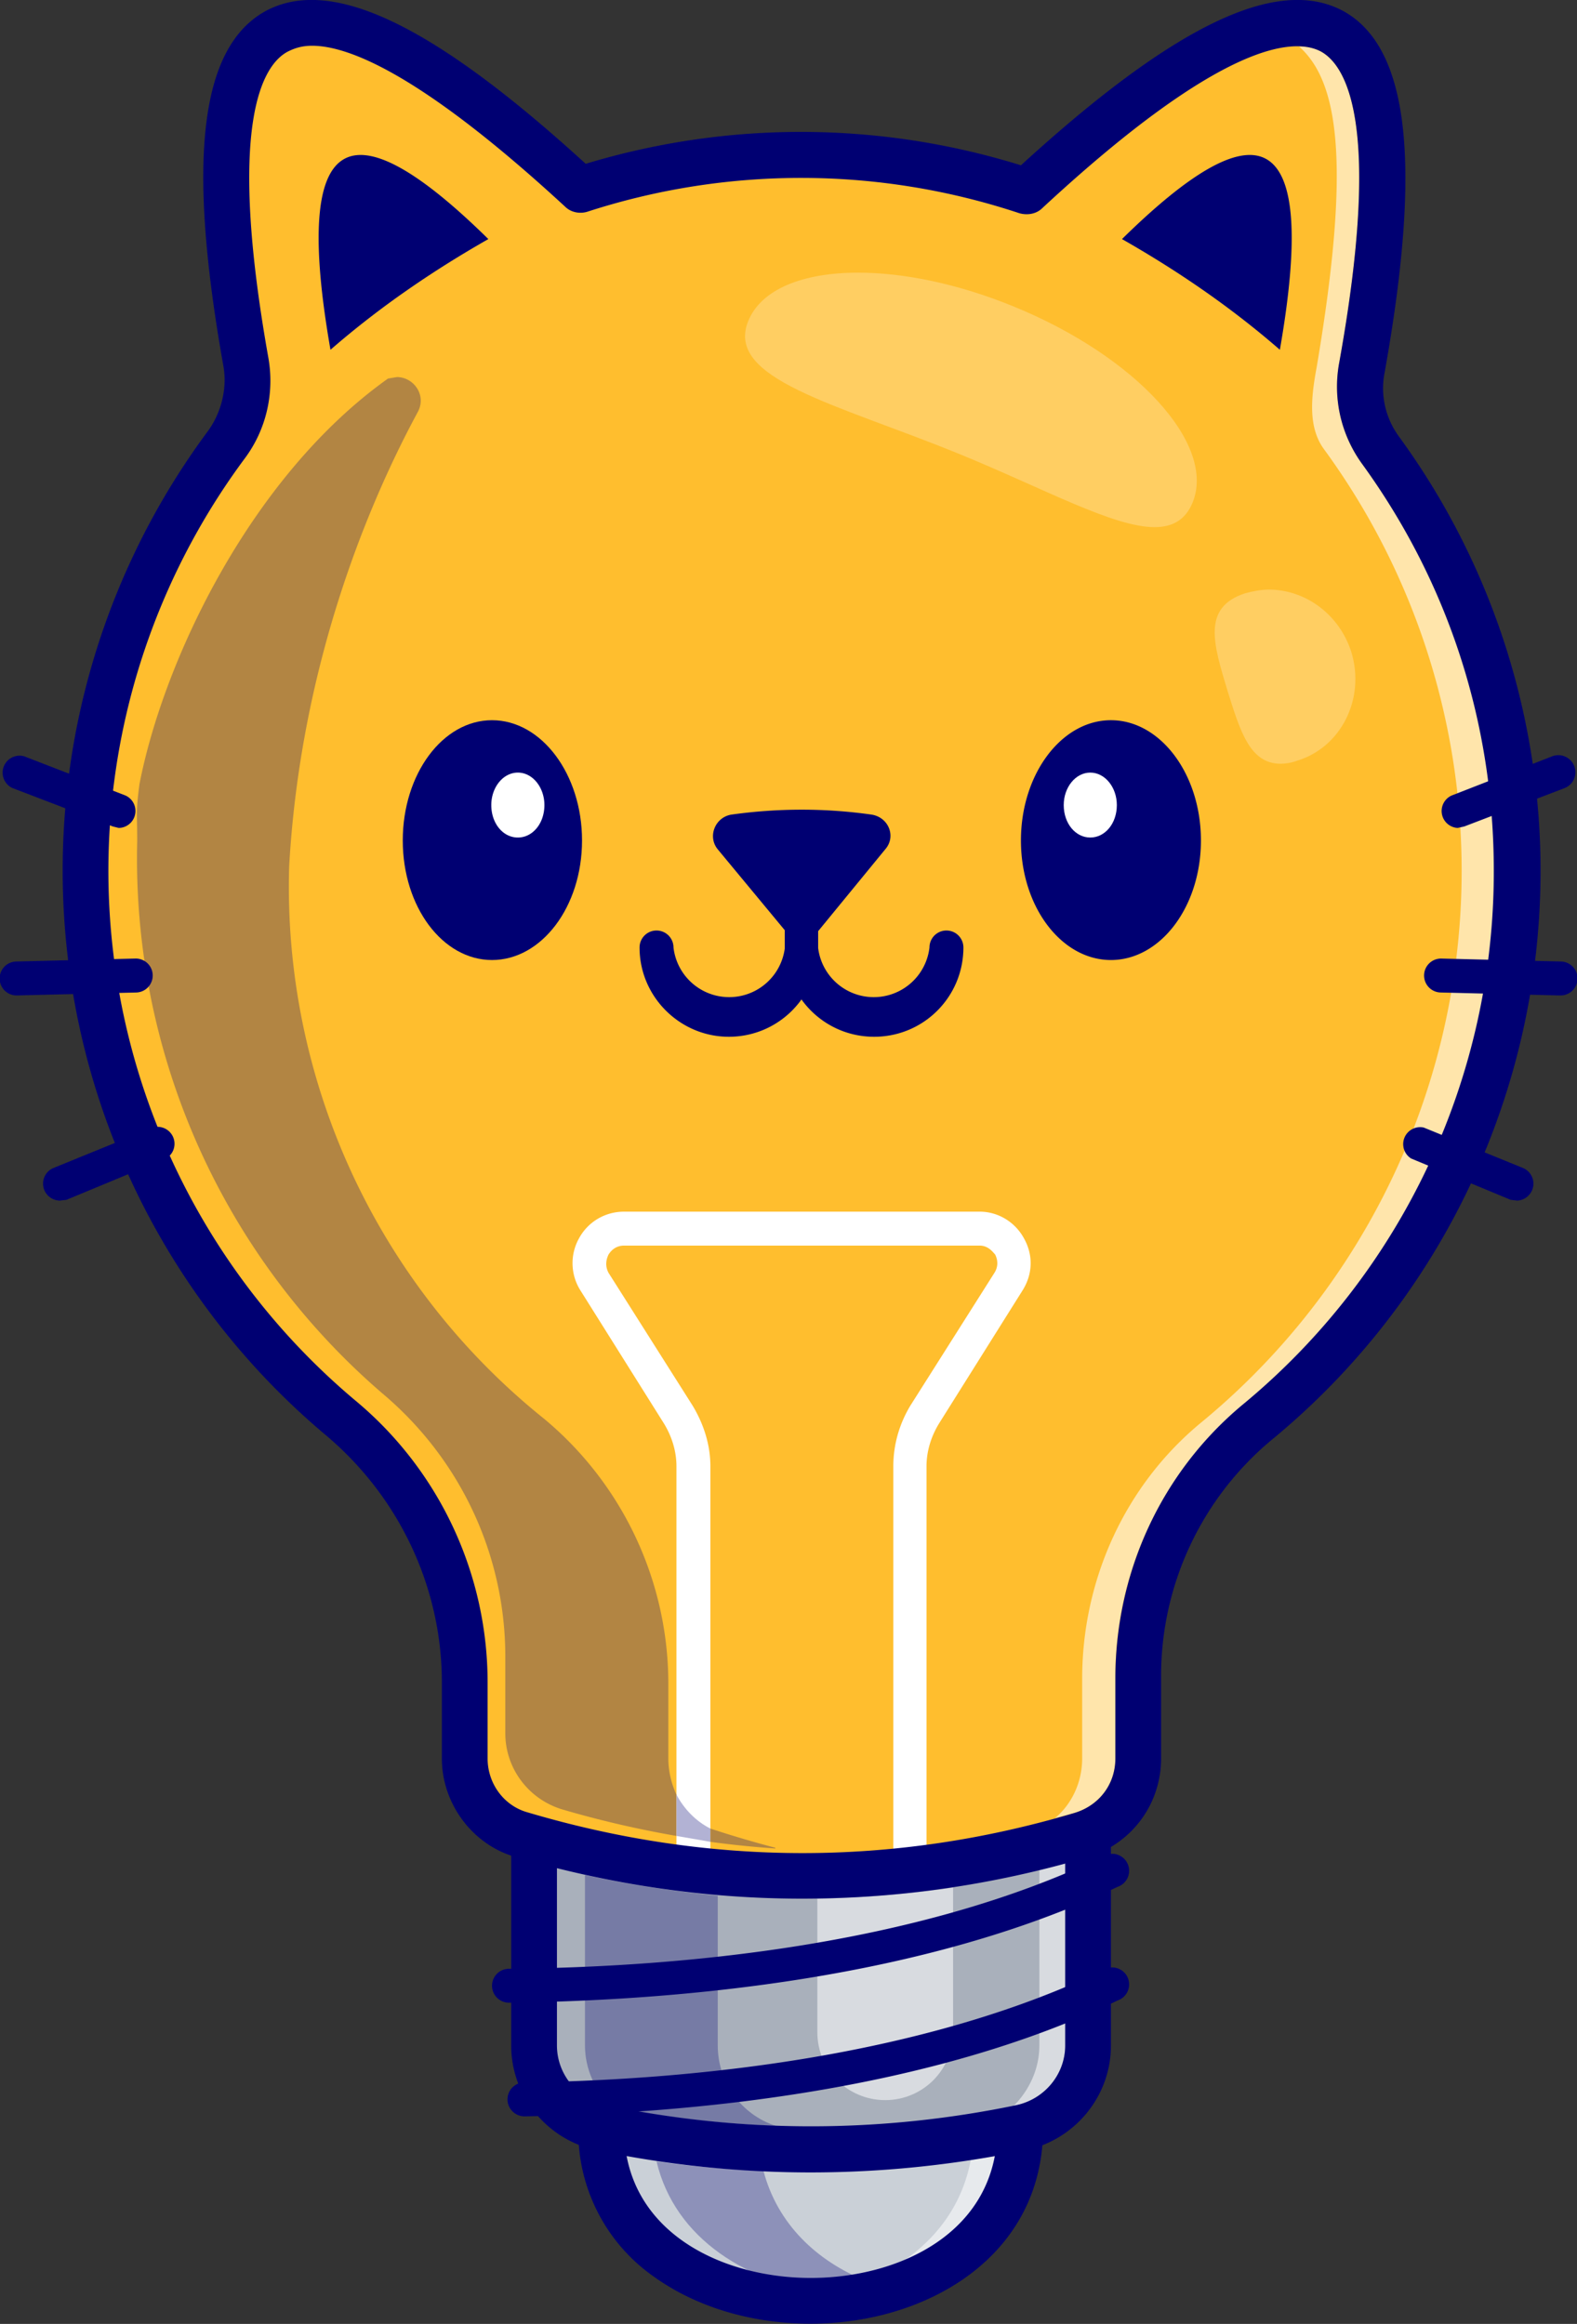 <svg xmlns="http://www.w3.org/2000/svg" xml:space="preserve" viewBox="0 0 2137.8 3149.3"><rect x="0" y="0" width="2137.8" height="3149.3" fill="#333333" stroke="none"/><defs><clipPath clipPathUnits="userSpaceOnUse" id="a"><path d="M23656 27298c-423 0-1121 390-1995 747-1250 511-2389 761-2147 1354 133 325 558 492 1120 492 463 0 1019-113 1583-344 1251-510 2068-1405 1826-1998-73-178-205-251-387-251"/></clipPath></defs><path d="M815 2884c0 312 568 312 568 0H815" fill="#cad0d7"/><path d="M1099 3122c-138 0-287-75-287-238h7c0 159 145 231 280 231s281-72 281-231h7c0 163-149 238-288 238" fill="#000072"/><path d="M1099 3115h-11l36-7 33 2c-19 3-39 5-58 5" fill="#e7eaed"/><path d="m1099 3118-31-1a371 371 0 0 0 31-2c19 0 39-2 58-5a363 363 0 0 0 19 0c-25 6-51 8-77 8" fill="#8c8cbf"/><path d="m1201 3101-27-10c71-29 127-84 142-164l62-10c-14 99-89 159-177 184" fill="#e7eaed"/><path d="m1206 3103-5-2c88-25 163-85 177-184l3-1c-13 97-85 160-175 187" fill="#8c8cbf"/><path d="m1195 3110 18-6 9 3-27 3" fill="#0198d4"/><path d="m1176 3110 30-7 7 1-18 6h-19" fill="#000072"/><path d="M1124 3108c-109-13-209-73-234-179 48 7 97 11 145 13 19 72 72 122 139 149-16 7-33 13-50 17" fill="#8d91b9"/><path d="m1157 3110-33-2c17-4 34-10 50-17l27 10c-15 4-29 7-44 9" fill="#a1a3c8"/><path d="m1168 3111-11-1c15-2 29-5 44-9l5 2a351 351 0 0 1-38 8" fill="#6262a8"/><path d="M1475 2453v319c0 54-39 101-92 112-189 39-378 39-568 0-53-11-91-58-91-112v-311l751-8" fill="#a9b0bb"/><path d="M1099 2916c-95 0-190-9-284-29-55-11-94-59-94-115v-311h6v311c0 52 38 98 89 108 188 39 379 39 567 0 51-10 88-56 88-108v-319h7v319c0 56-40 104-94 115-94 20-190 29-285 29" fill="#000072"/><path d="M1374 2854c21-21 35-50 35-82v-238l35-9v247c0 39-28 73-67 81l-3 1" fill="#d8dbe0"/><path d="M1052 2881c-74-3-149-11-223-26-22-21-36-51-36-83v-231c60 13 120 22 180 28v203c0 50 32 94 79 109" fill="#767ba5"/><path d="M1099 2944c-97 0-194-10-290-30-67-14-116-73-116-142v-311a31 31 0 0 1 62 0v311c0 39 28 73 67 81 184 38 371 38 555 0 39-8 67-42 67-81v-319a31 31 0 0 1 62 0v319c0 69-49 128-116 142-97 20-194 30-291 30" fill="#000072"/><path d="M1099 3149c-81 0-156-23-213-64a240 240 0 0 1-102-201 31 31 0 1 1 62 0c0 140 132 203 253 203 122 0 253-63 253-203a31 31 0 1 1 62 0c0 174-158 265-315 265" fill="#000072"/><path d="M1200 2846c-51 0-92-41-92-92v-181c61-1 123-6 184-15v196c0 51-41 92-92 92" fill="#d8dbe0"/><path d="M2056 1180c1 301-137 570-352 748a449 449 0 0 0-161 347v108c0 48-32 90-78 104-253 74-506 74-759-1-45-13-76-55-76-103v-103c0-138-62-269-167-357A968 968 0 0 1 307 602c23-32 33-72 26-110-95-541 73-587 454-235a974 974 0 0 1 605 2c384-356 553-309 454 241-7 38 2 78 25 109a966 966 0 0 1 185 571" fill="#ffbe2e"/><path d="M422 35c-17 0-32 3-45 11-72 39-86 189-40 445 7 39-3 81-27 113a964 964 0 0 0 155 1316 469 469 0 0 1 169 360v103c0 46 30 87 73 100 251 74 506 75 757 0 45-13 76-53 76-100v-108c0-137 59-264 162-350a964 964 0 0 0 166-1314c-23-32-32-73-25-112 47-261 34-414-39-453-74-41-211 32-410 216l-1 1h-2a967 967 0 0 0-603-2h-2l-2-1C623 110 501 35 422 35m665 2511c-128 0-255-19-382-56-46-14-78-58-78-107v-103c0-137-61-266-166-355A971 971 0 0 1 304 600c23-31 33-70 26-108-47-263-32-411 44-453 77-42 212 28 414 214a978 978 0 0 1 603 2C1594 68 1730-3 1807 40c77 42 91 192 42 460-6 38 3 77 25 107a971 971 0 0 1-168 1324 444 444 0 0 0-159 344v108c0 50-33 93-81 107-126 37-253 56-379 56" fill="#000072"/><path d="M1233 2550c-12 0-22-10-22-23v-540c0-29 8-57 23-82l114-180c7-11 3-21 1-25-3-3-9-12-21-12H846c-13 0-19 9-21 12-2 4-6 14 0 25l114 180c15 25 24 53 24 82v540a23 23 0 1 1-46 0v-540c0-20-6-40-17-58l-113-180a69 69 0 0 1-2-71c12-22 35-36 61-36h482c25 0 48 14 60 36 13 23 12 49-2 71l-113 180c-11 18-17 38-17 58v540c0 13-10 23-23 23" fill="#fff"/><path d="M1430 2464c23-19 37-49 37-81v-108c0-134 58-262 161-347a968 968 0 0 0 167-1319c-23-31-17-74-10-112 47-278 29-387-24-434 13 0 23 3 30 7 34 19 83 99 24 424-8 47 3 95 31 134a936 936 0 0 1-162 1277 478 478 0 0 0-172 370v108c0 35-22 64-56 74l-26 7" fill="#ffe5ab"/><path d="M1051 2505c-29-2-59-5-88-9v-18a1438 1438 0 0 0 88 26m-134-16c-52-9-104-21-155-36-46-14-77-56-77-103v-104c0-138-61-268-167-357a956 956 0 0 1-332-748c0-41-2-38 3-77 32-166 150-417 337-550l12-2c23 0 41 25 28 48-61 113-158 333-174 615a924 924 0 0 0 346 749 467 467 0 0 1 168 357v103c0 17 4 34 11 49v56" fill="#b28543"/><path d="m963 2496-46-8v-56c10 19 26 36 46 46v18" fill="#b2b2d4"/><path d="m161 1122-8-2-136-52a23 23 0 0 1 16-43l137 53a23 23 0 0 1-9 44m-80 505a23 23 0 0 1-9-44l135-55a23 23 0 0 1 18 42l-135 56-9 1m-58-278a23 23 0 0 1-1-46l161-4a23 23 0 0 1 2 46l-162 4m1953-227a23 23 0 0 1-8-44l136-53a23 23 0 0 1 17 43l-136 52-9 2m81 505-9-1-135-56a23 23 0 0 1 17-42l135 55a23 23 0 0 1-8 44m58-278h-1l-161-4a23 23 0 1 1 1-46l162 4a23 23 0 0 1-1 46" fill="#000072"/><path d="M423 62c-15 0-25 4-33 8-34 18-83 97-26 416 8 47-3 96-32 135a937 937 0 0 0 151 1278 497 497 0 0 1 178 381v103c0 34 22 64 54 73 246 73 495 74 741 1 34-10 56-39 56-74v-108c0-145 63-280 172-371a936 936 0 0 0 341-724c0-201-62-391-179-552-28-39-39-87-31-134 59-325 10-405-24-424-35-19-131-17-378 212-8 8-20 10-31 7a939 939 0 0 0-586-2c-10 3-22 1-30-7C574 103 474 62 423 62m664 2511c-130 0-260-19-390-57-57-17-98-72-98-133v-103c0-128-57-250-156-334A999 999 0 0 1 282 584c18-25 26-57 21-87-50-280-32-433 57-482 89-48 227 18 434 207a1006 1006 0 0 1 590 2c209-191 348-257 437-209 89 49 107 205 56 490-6 30 1 61 19 86a998 998 0 0 1-173 1361 416 416 0 0 0-149 323v108c0 62-40 116-100 134-129 38-258 56-387 56" fill="#000072"/><path d="M1735 474c-69-60-142-109-214-150 187-184 267-153 214 150m-1287 0c69-60 142-109 214-150-187-184-267-153-214 150m752 677-91 111a29 29 0 0 1-44 0l-92-111c-14-17-4-43 18-47 64-9 128-9 191 0 23 4 33 30 18 47" fill="#000072"/><path d="M988 1405c-66 0-121-54-121-121a23 23 0 1 1 46 0 76 76 0 0 0 151 0v-63a23 23 0 0 1 45 0v63c0 67-54 121-121 121" fill="#000072"/><path d="M1185 1405c-67 0-121-54-121-121v-63a23 23 0 0 1 45 0v63a76 76 0 0 0 151 0 23 23 0 1 1 46 0c0 67-54 121-121 121m443-266c0 90-55 162-122 162s-122-72-122-162 55-163 122-163 122 73 122 163" fill="#000072"/><path d="M1517 1091c0 26-17 48-39 48s-39-22-39-48 17-47 39-47 39 21 39 47" fill="#fff"/><path d="M1478 1047c-20 0-36 20-36 44 0 25 16 44 36 44s36-19 36-44c0-24-16-44-36-44zm0 95c-24 0-43-23-43-51s19-51 43-51 43 23 43 51-19 51-43 51m-932-3c0 90 54 162 121 162s122-72 122-162-55-163-122-163-121 73-121 163" fill="#000072"/><path d="M663 1091c0 26 17 48 39 48s39-22 39-48-17-47-39-47-39 21-39 47" fill="#fff"/><path d="M702 1047c-20 0-36 20-36 44 0 25 16 44 36 44s36-19 36-44c0-24-16-44-36-44zm0 95c-23 0-43-23-43-51s20-51 43-51c24 0 43 23 43 51s-19 51-43 51m-12 1572a23 23 0 0 1 0-46c227-2 551-30 805-152a23 23 0 1 1 20 41c-262 125-593 154-825 157m21 154a23 23 0 0 1 0-46c221-3 536-33 784-152a23 23 0 1 1 20 41c-256 123-578 153-803 157h-1" fill="#000072"/><g clip-path="url(#a)" transform="matrix(.133 0 0 -.133 -1581 4345)"><path d="M19272 27298h5013v2593h-5013z" fill="#ffce62"/></g><path d="M1736 1035c-42 0-55-45-72-99-19-63-35-113 24-132 11-3 22-5 32-5 50 0 96 34 112 85 19 63-14 129-74 147-8 3-16 4-22 4" fill="#ffce62"/></svg>